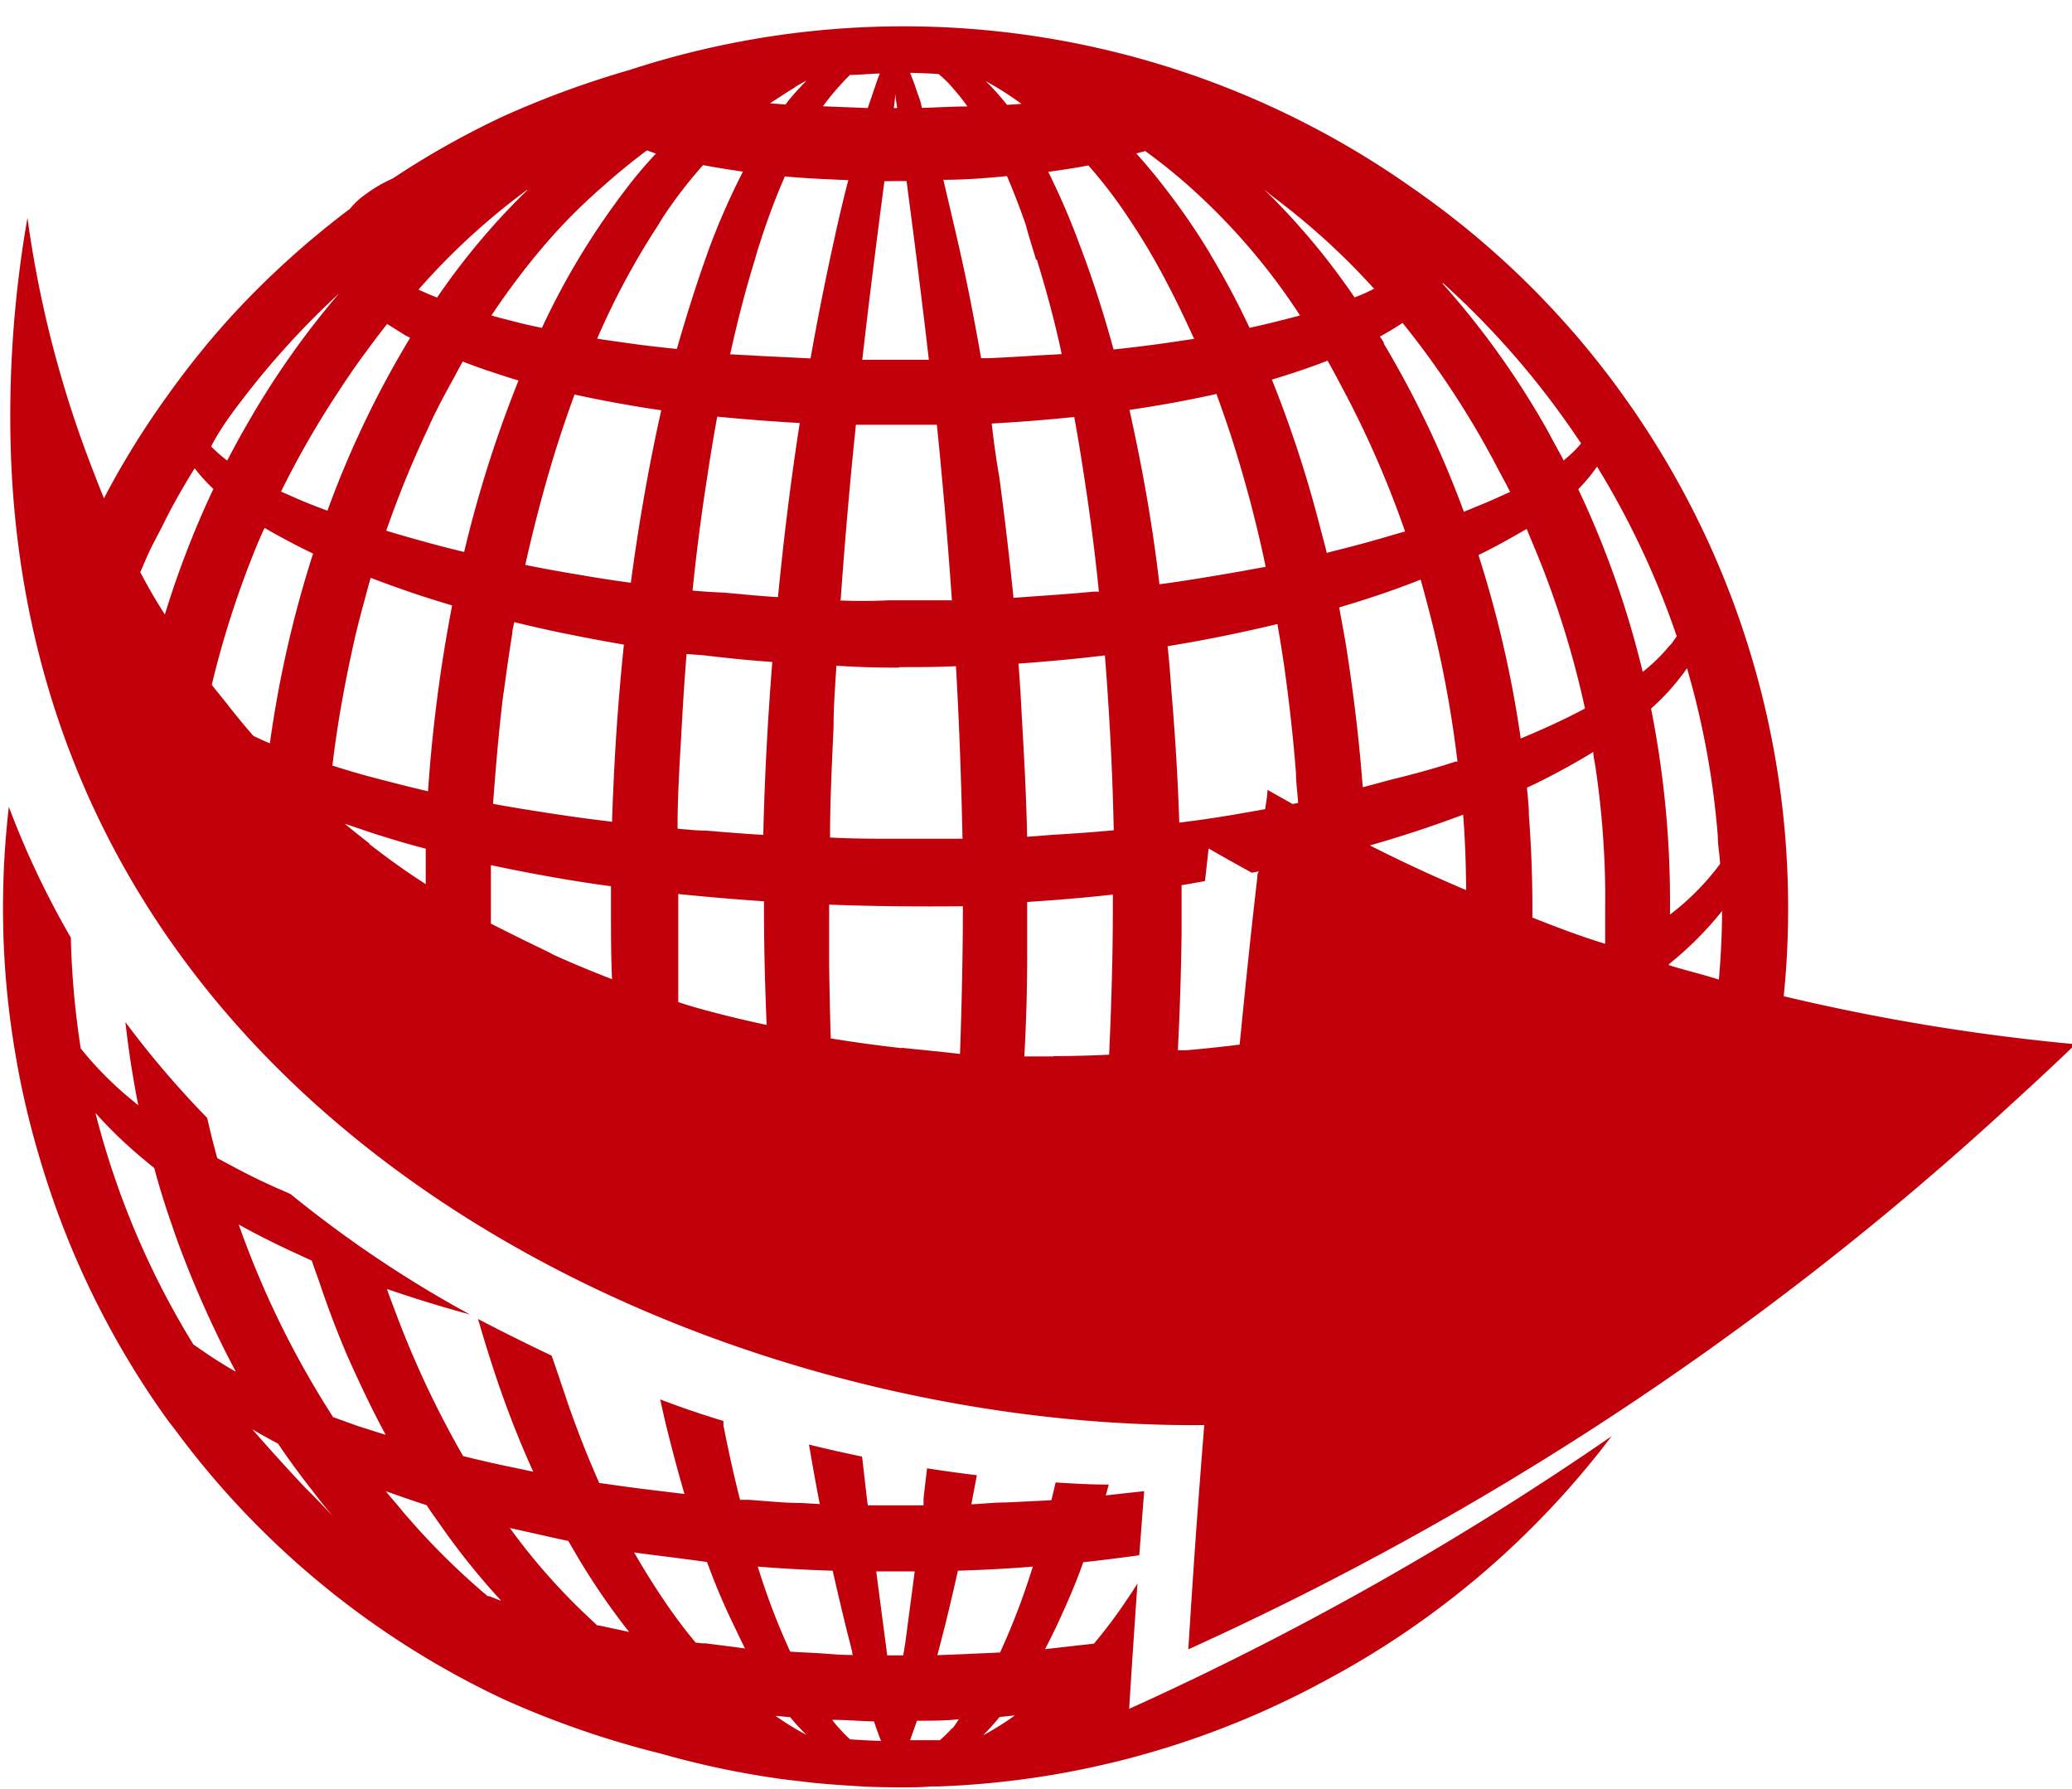 <svg id="Layer_1" data-name="Layer 1" xmlns="http://www.w3.org/2000/svg" viewBox="0 0 117 101"><defs><style>.cls-2{fill:#c2000b;}</style></defs><title>servicio dos</title><path class="cls-2" d="M64.23,89.39c-.18.29-.37.59-.56.86a27.83,27.83,0,0,1-1.9,2.54l-1,.11-1.76.2c.3-.57.6-1.18.88-1.8.38-.83.75-1.68,1.09-2.59l.19-.52c1.08-.11,2.12-.25,3.16-.39.09-1.09.17-2.27.28-3.62l-2.17.24.17-.61c-1,0-2-.06-3-.12-.08.33-.16.68-.24,1-.86.05-1.75.09-2.63.13-.63,0-1.25.08-1.89.1l.31-1.64q-1.41-.17-2.81-.39c-.07.58-.14,1.15-.2,1.71l0,.38H49c-.11-.88-.21-1.81-.32-2.75-1-.21-2-.43-3-.68.2,1.16.4,2.29.61,3.36l-1-.06c-1,0-2-.11-3-.18l-.5,0c-.34-1.33-.65-2.73-.94-4.2,0-.08,0-.17,0-.25Q39,79.66,37.28,79c.09.39.17.78.26,1.16.35,1.45.72,2.84,1.11,4.18l-1.15-.14c-1.11-.13-2.2-.27-3.27-.43l-.39-.05c-.6-1.34-1.16-2.76-1.69-4.25-.34-1-.65-1.94-1-2.94q-2.11-1-4.16-2.07c.06.19.11.36.16.54.39,1.3.79,2.57,1.23,3.8.53,1.48,1.11,2.92,1.73,4.28l-1.39-.29c-.87-.18-1.73-.38-2.57-.59a54.93,54.93,0,0,1-3.89-8.32c-.14-.37-.28-.73-.41-1.11l.57.19q1.87.63,3.87,1.18l.25.07a66.07,66.07,0,0,1-10.13-6.8l-.31-.14c-1-.42-1.89-.86-2.75-1.31l-1.08-.58c-.21-.75-.4-1.51-.57-2.27a53.32,53.32,0,0,1-4.62-5.41c.11.93.23,1.86.38,2.77.11.65.22,1.29.35,1.93l-.25-.21a19.76,19.76,0,0,1-3-3A47.48,47.48,0,0,1,4,52.93a49.09,49.09,0,0,1-3.5-7.38,49.2,49.2,0,0,0-.33,5.69,48.49,48.49,0,0,0,.7,8.26c.19,1.16.43,2.29.7,3.41q.49,2,1.15,4A48.89,48.89,0,0,0,9.41,80.09c.15.21.31.4.46.6A48.89,48.89,0,0,0,28.42,95.92,52.4,52.4,0,0,0,37.33,99a49.44,49.44,0,0,0,7.09,1.47l1.57.18c.78.08,1.57.13,2.36.18s1.39.06,2.08.07H51c.53,0,1,0,1.57-.05H53a49.42,49.42,0,0,0,21.88-6A49.32,49.32,0,0,0,91,81.08,174.7,174.7,0,0,1,63.76,96.47C63.94,93.6,64.08,91.55,64.23,89.39ZM11.75,76.47l-.83-.57A47,47,0,0,1,5.39,62.83a25.43,25.43,0,0,0,2.82,2.7l.5.41q.44,1.64,1,3.22c.44,1.32.95,2.59,1.48,3.84.66,1.53,1.36,3,2.13,4.44C12.74,77.11,12.23,76.79,11.75,76.47ZM17.25,84c-1-1.06-2-2.16-3-3.31.47.28.95.54,1.45.81.62.92,1.27,1.8,1.93,2.64.38.5.77,1,1.17,1.46C18.3,85.07,17.78,84.52,17.25,84Zm3-3.48L18.81,80a52,52,0,0,1-5.33-10.87c1.08.6,2.25,1.18,3.46,1.73l.67.31c.17.53.36,1,.54,1.56.45,1.31.94,2.59,1.47,3.83C20.3,78.07,21,79.57,21.78,81Zm7.38,9.59-.09,0a41.09,41.09,0,0,1-4.46-4.39c-.21-.23-.4-.47-.6-.71s-.47-.54-.69-.82l.3.1c.66.23,1.33.47,2,.68.26.4.54.79.81,1.17a40.18,40.18,0,0,0,3.32,4.14l.07.09Zm6.12,1.67c-.25-.22-.5-.47-.75-.7a35.25,35.25,0,0,1-4.21-4.82l1.44.32c.62.14,1.23.28,1.86.41.08.14.16.27.24.41a38.93,38.93,0,0,0,2.58,3.93l.38.5.24.3C34.95,92,34.35,91.88,33.77,91.75Zm6,1-.47-.05a29.12,29.12,0,0,1-1.83-2.45c-.56-.83-1.11-1.71-1.64-2.64.83.12,1.7.22,2.55.33l.91.12.65.09c.07.18.14.37.21.55.43,1.14.9,2.2,1.39,3.2.18.38.37.78.55,1.13C41.27,92.95,40.51,92.86,39.75,92.76Zm4,4.08.87.08a11.16,11.16,0,0,0,.92,1A14.94,14.94,0,0,1,43.76,96.84Zm.88-3.6a38.7,38.7,0,0,1-1.84-4.82c1.39.11,2.81.19,4.23.23.28,1.24.55,2.38.81,3.43l.29,1.14c0,.06,0,.13.05.19h-.07c-.63,0-1.23-.06-1.85-.1S45.17,93.28,44.64,93.24ZM48,98.19a8,8,0,0,1-.61-.62c-.14-.14-.27-.31-.4-.48.78,0,1.57.07,2.36.09.14.41.27.78.4,1.1C49.12,98.26,48.53,98.23,48,98.19Zm2.6-1v0h0ZM51,93.45H50.1c-.18-1.39-.4-3-.62-4.74h2.17c-.15,1.18-.3,2.27-.43,3.28C51.15,92.51,51.09,93,51,93.45Zm2.75,4.12a6.48,6.48,0,0,1-.68.67c-.56,0-1.11,0-1.68,0l.39-1.1c.8,0,1.58,0,2.36-.08C54,97.27,53.91,97.43,53.78,97.57Zm1.79.36a11.81,11.81,0,0,0,.9-1l.87-.09A17.25,17.25,0,0,1,55.58,97.93Zm.89-4.64-2,.09-1.5.06c.13-.48.26-1,.4-1.54.25-1,.5-2.07.76-3.23q2.14-.06,4.23-.23A39.64,39.64,0,0,1,56.47,93.29Z"/><path class="cls-2" d="M100.72,56.24a47.91,47.91,0,0,0,.25-5A49.56,49.56,0,0,0,91.71,22.4a48.84,48.84,0,0,0-12-11.82A49.8,49.8,0,0,0,35.55,3.95a53.37,53.37,0,0,0-7.14,2.62,48.5,48.5,0,0,0-6.24,3.51A8.11,8.11,0,0,0,20.6,11a4.05,4.05,0,0,0-.84.79A49.37,49.37,0,0,0,12.93,18,48.63,48.63,0,0,0,9.41,22.4a47.21,47.21,0,0,0-3.54,5.73c-.18-.44-.36-.89-.53-1.34A62.72,62.72,0,0,1,1.55,12.3a64.8,64.8,0,0,0-.9,14.17C2.52,63.78,39.92,80.7,68,80.45c-.4,5.06-.58,7.6-.9,12.66a175.28,175.28,0,0,0,46.52-30.82c1.2-1.09,2.39-2.2,3.58-3.34A118.1,118.1,0,0,1,100.72,56.24ZM95.26,37.72A47.18,47.18,0,0,1,97,47.2c0,.53.1,1,.13,1.57a14.38,14.38,0,0,1-2.83,2.86c0-.13,0-.25,0-.39A55.68,55.68,0,0,0,93.23,40a12.39,12.39,0,0,0,1.61-1.71A6.71,6.71,0,0,0,95.26,37.72ZM90.18,26.34a47.42,47.42,0,0,1,4.5,9.58l-.23.33c-.07.11-.18.2-.26.3a9.78,9.78,0,0,1-1.43,1.38,53.26,53.26,0,0,0-3.64-10.31l.29-.31A9.43,9.43,0,0,0,90.18,26.34Zm-6.71,5c1-.48,1.9-1,2.74-1.48.06.14.12.3.18.45A52.5,52.5,0,0,1,89.5,40l-.39.2c-1,.52-2.06,1-3.24,1.49A63.3,63.3,0,0,0,83.47,31.29Zm-2-15.37a47.35,47.35,0,0,1,7.4,8.46l.41.6a6.27,6.27,0,0,1-.89.88L88.3,26c-.16-.32-.34-.62-.51-.94s-.41-.77-.63-1.15a47.42,47.42,0,0,0-5.7-7.9ZM79.2,18.23a49.69,49.69,0,0,1,5.35,8.17c.24.46.49.9.72,1.37l-.95.43c-.53.23-1.09.46-1.66.69a56.84,56.84,0,0,0-4.52-9.49l0-.07L77.92,19C78.36,18.76,78.79,18.5,79.2,18.23ZM74.5,29.6a66.91,66.91,0,0,0-2.68-8.17c1.1-.33,2.15-.68,3.14-1.07.25.43.49.88.72,1.32A56.71,56.71,0,0,1,79.34,30l-.83.24c-1.07.32-2.19.62-3.36.91l-.23.06C74.79,30.68,74.64,30.14,74.5,29.6ZM76,36.4c-.12-.71-.25-1.41-.38-2.11,1.63-.48,3.17-1,4.6-1.57.16.55.3,1.11.45,1.66A63.51,63.51,0,0,1,82.3,43l-.13,0c-1.13.37-2.33.7-3.56,1-.55.14-1.09.3-1.66.44C76.75,41.74,76.41,39,76,36.4ZM72.14,11.3a39.83,39.83,0,0,1,5.45,5,9.89,9.89,0,0,1-1.1.49A39.62,39.62,0,0,0,71.69,11l-.32-.32C71.63,10.9,71.88,11.11,72.14,11.3ZM64.67,8.53a31.49,31.49,0,0,1,2.49,2,36.18,36.18,0,0,1,6.25,7.28l-.77.2-.91.23-1.17.27a45.82,45.82,0,0,0-2.16-4.06l-.1-.18a37.61,37.61,0,0,0-2.48-3.61c-.54-.71-1.1-1.38-1.66-2Zm-.33,17.28c-.18-.91-.37-1.8-.56-2.67,1.7-.25,3.35-.55,4.91-.9q.4,1.1.78,2.24a72.44,72.44,0,0,1,2,7.52l-.57.1c-1.11.21-2.25.4-3.43.59-.65.1-1.31.21-2,.29C65.18,30.49,64.79,28.09,64.34,25.81ZM61.46,9.34a26.88,26.88,0,0,1,2.22,2.9A37.32,37.32,0,0,1,65.91,16c.53,1,1,2,1.52,3.13l-1.55.23c-1,.14-1.95.26-3,.37-.58-2.12-1.22-4.1-1.92-5.92A40.44,40.44,0,0,0,59.19,9.7Q60.33,9.55,61.46,9.34ZM56,23.91c1.59-.09,3.14-.21,4.66-.37.17.93.33,1.88.48,2.86.35,2.23.67,4.57.91,7l-.3,0c-1.12.11-2.27.19-3.43.27l-1.09.08c-.24-2.37-.51-4.63-.8-6.8C56.25,25.93,56.11,24.9,56,23.91Zm1.55,13.55c1.65-.12,3.26-.27,4.84-.46.25,3.17.43,6.47.5,9.87-1.14.11-2.31.19-3.48.26L58,47.24c-.05-2.31-.17-4.55-.3-6.75C57.65,39.48,57.59,38.45,57.51,37.46Zm1-22.8c.5,1.64,1,3.42,1.4,5.33l-1.25.07c-1,.06-1.91.12-2.89.16l-.41,0c-.23-1.33-.47-2.59-.71-3.79-.48-2.36-1-4.47-1.42-6.28,1.21,0,2.41-.09,3.59-.21.37.86.73,1.79,1.07,2.77C58.09,13.35,58.31,14,58.5,14.65Zm-7.75,23c1.07,0,2.13,0,3.18-.05.18,3.13.3,6.38.37,9.74-1.14,0-2.3,0-3.46,0h-.21c-1.28,0-2.55,0-3.81-.07,0-2.14.11-4.22.2-6.27,0-1.15.09-2.31.16-3.43C48.36,37.66,49.55,37.69,50.75,37.69Zm-3.33-3.8q.24-3.37.53-6.5c.1-1.15.22-2.29.33-3.38.6,0,1.21,0,1.83,0q1.38,0,2.74,0c.11,1,.21,2.12.31,3.21.2,2.14.38,4.37.54,6.7h-.22c-.9,0-1.81,0-2.73,0h-.67C49.19,33.94,48.3,33.93,47.42,33.9Zm10.23-28h0l-.83.06-.21-.25a12.51,12.51,0,0,0-1-1.09A17.37,17.37,0,0,1,57.66,5.85ZM53,4.18a6.32,6.32,0,0,1,.76.74l.3.35c.19.23.38.47.57.74-.85,0-1.71.06-2.58.08C52,5.7,51.83,5.35,51.72,5s-.23-.63-.33-.89C51.93,4.13,52.47,4.14,53,4.18ZM50.56,5.29c0,.24.07.53.1.81h-.19C50.51,5.82,50.54,5.54,50.56,5.29Zm.07,4.93h.56l.42,3.22c.26,2.05.55,4.36.84,6.87H50.12l-1.43,0h0c.45-3.93.89-7.33,1.25-10.08Zm-3.29-5.3.06-.06A8.36,8.36,0,0,1,48,4.23c.56,0,1.12-.07,1.68-.08-.09.22-.18.48-.27.75s-.26.75-.41,1.2L46.47,6A13.12,13.12,0,0,1,47.34,4.92Zm-2.46,0c.23-.13.45-.27.67-.37-.12.11-.23.23-.34.35-.29.3-.57.62-.86,1l-.87-.07C44,5.5,44.43,5.2,44.88,4.94ZM43,13.44c.41-1.26.86-2.43,1.32-3.48,1.18.11,2.37.16,3.58.21-.26,1-.54,2.18-.81,3.42-.44,2-.89,4.21-1.32,6.64h-.06l-2.66-.13L41.23,20c.42-1.9.88-3.68,1.39-5.32C42.74,14.24,42.87,13.84,43,13.44ZM39.8,37c1.25.15,2.52.28,3.81.37-.25,3.12-.43,6.39-.51,9.76-1.09-.06-2.16-.15-3.23-.24-.53,0-1.09-.06-1.61-.11,0-2.11.15-4.16.26-6.19.07-1.24.15-2.47.25-3.67v0Zm-.69-3.7c.22-2.15.49-4.22.8-6.21.18-1.22.38-2.42.59-3.57,1.52.15,3.08.27,4.66.36-.47,3-.89,6.34-1.23,9.83-1-.06-2-.16-3-.25C40.35,33.43,39.72,33.4,39.11,33.34ZM37.45,12.24a26,26,0,0,1,2.25-2.92c.74.14,1.5.26,2.25.37a41.11,41.11,0,0,0-1.82,4.1q-1,2.73-1.91,5.91c-.76-.08-1.52-.16-2.26-.26s-1.51-.21-2.24-.32a42.07,42.07,0,0,1,3.38-6.31ZM24.17,44.67c-1-.23-2-.49-3-.75s-1.63-.46-2.4-.7c.26-2.19.64-4.32,1.09-6.4.21-1,.45-1.93.71-2.88.12-.44.23-.88.36-1.32.7.27,1.43.53,2.18.79s1.59.52,2.42.77A86,86,0,0,0,24.17,44.67Zm-.24-14.1c-.73-.2-1.43-.4-2.12-.61a58.25,58.25,0,0,1,2.32-5.69c.44-1,.91-1.87,1.4-2.76.21-.37.39-.74.6-1.1.5.19,1,.38,1.55.56s1.05.35,1.6.51a68.13,68.13,0,0,0-3.07,9.68Q25,30.87,23.93,30.57Zm4.51,8.54c.15-1.13.31-2.26.49-3.36,0-.21.07-.42.11-.63,1.06.26,2.16.51,3.29.73.95.19,1.91.37,2.9.54-.34,3.23-.56,6.59-.67,10-1.09-.13-2.14-.27-3.18-.43-1.21-.18-2.39-.37-3.54-.58C28,43.28,28.17,41.18,28.43,39.12Zm7.19-6.21c-.95-.13-1.88-.27-2.79-.43-1.09-.18-2.16-.37-3.18-.58q.67-3,1.52-5.84c.34-1.13.71-2.24,1.09-3.3l.17-.48q1.22.27,2.5.5t2.4.39C36.66,26.19,36.08,29.46,35.62,32.91ZM34,10.56c.85-.76,1.7-1.45,2.53-2.07l.51.18a23.89,23.89,0,0,0-1.69,2,42,42,0,0,0-4.75,7.84c-.48-.1-.95-.2-1.41-.32s-1-.25-1.44-.38a40.76,40.76,0,0,1,3.09-4.08A31.47,31.47,0,0,1,34,10.56Zm-4.21.16a39.57,39.57,0,0,0-5.11,6.08l-.56-.23,0,0-.49-.22h0A38.63,38.63,0,0,1,29.76,10.72ZM20.64,19.9c.4-.55.81-1.09,1.22-1.61l.53.33.48.3.29.15a55.59,55.59,0,0,0-4.67,9.76c-.6-.22-1.16-.44-1.69-.67l-.93-.41a51.5,51.5,0,0,1,3.28-5.7C19.63,21.31,20.12,20.6,20.64,19.9Zm-6.72,2.35a46.87,46.87,0,0,1,5.23-5.69A47.65,47.65,0,0,0,14,23.87c-.41.69-.79,1.41-1.17,2.13a8.23,8.23,0,0,1-.89-.78l0-.05,0,0C12.47,24.14,13.19,23.19,13.92,22.25ZM8,32.45l-.08-.14c.21-.49.42-1,.64-1.44s.53-1,.8-1.56c.51-1,1.05-1.94,1.63-2.87l.06.07a9,9,0,0,0,1,1.09,52.94,52.94,0,0,0-2.74,7.09Q8.6,33.59,8,32.45Zm4.88,7.36c-.3-.38-.62-.76-.92-1.15.37-1.57.82-3.1,1.32-4.6.26-.76.53-1.52.82-2.26s.54-1.37.84-2c.3.18.62.36.94.53.57.31,1.16.62,1.8.92a63.42,63.42,0,0,0-2.44,10.71c-.33-.13-.62-.27-.92-.41C13.82,41,13.34,40.39,12.87,39.81Zm8,7.82c-.48-.37-.95-.74-1.41-1.13l1.47.5c1,.32,2,.63,3.1.91,0,.65,0,1.31,0,2C22.88,49.17,21.85,48.42,20.83,47.63Zm10.28,6.21-1.44-.7q-1-.49-2-1c0-.29,0-.57,0-.86q0-1,0-1.92c0-.17,0-.35,0-.52,1.13.24,2.31.47,3.5.68s2.16.36,3.28.51c0,.42,0,.83,0,1.25,0,1.36,0,2.69.06,4C33.38,54.82,32.23,54.35,31.11,53.83ZM39.73,57c-.48-.13-1-.28-1.43-.43,0-.81,0-1.63,0-2.45s0-1.9,0-2.86v-.79c1.59.16,3.2.3,4.84.41v.37c0,2.25.06,4.45.15,6.61Q41.45,57.47,39.73,57Zm11.18,2.17c-1.34-.15-2.67-.33-4-.55q-.06-2-.09-4.11c0-1.07,0-2.14,0-3.24,0-.07,0-.13,0-.2q1.89.07,3.82.09t3.73,0v.15c0,2.8-.07,5.52-.16,8.19C53.08,59.36,52,59.27,50.91,59.15Zm8.57.47-1.64,0Q58,56.86,58,54c0-.92,0-1.83,0-2.76v-.32c1.64-.11,3.26-.24,4.84-.42,0,.25,0,.49,0,.74,0,2.83-.09,5.6-.21,8.3C61.63,59.59,60.55,59.62,59.48,59.62ZM71,49.52c-.35,3-.62,5.59-1,9.45-1,.13-2,.23-3,.32l-.49,0c.11-2.13.18-4.31.21-6.52,0-.52,0-1,0-1.57s0-.82,0-1.23c.44-.07.87-.15,1.32-.23.07-.58.13-1.19.21-1.84.81.47,1.62.92,2.44,1.37l.39-.08C71,49.33,71,49.43,71,49.52Zm.57-4.93c0,.38-.09.74-.13,1.09l-1.7.3c-1,.17-2.08.33-3.15.46-.08-2.49-.23-4.9-.43-7.27-.07-.9-.13-1.81-.23-2.69,2.16-.35,4.24-.78,6.2-1.25.14.77.26,1.55.38,2.34.28,2,.51,4,.67,6.07,0,.56.09,1.13.12,1.69l-.31.06Zm5.81,3.13c1.85-.53,3.6-1.11,5.24-1.73.11,1.4.16,2.83.17,4.26Q80,49.07,77.34,47.72Zm9.86,4.36-.71-.28c0-.18,0-.36,0-.55,0-1.78-.07-3.54-.2-5.27,0-.5-.06-1-.11-1.51l.57-.27c1.13-.56,2.2-1.15,3.18-1.75,0,.25.07.51.11.77q.3,2,.44,4c.09,1.31.14,2.64.12,4,0,.69,0,1.38,0,2.06C89.45,52.92,88.33,52.5,87.21,52.07Zm7,2.42s0,0,0-.07a19.35,19.35,0,0,0,3-3c0,1.3-.07,2.59-.18,3.87C96.12,55,95.18,54.78,94.25,54.49Z"/></svg>